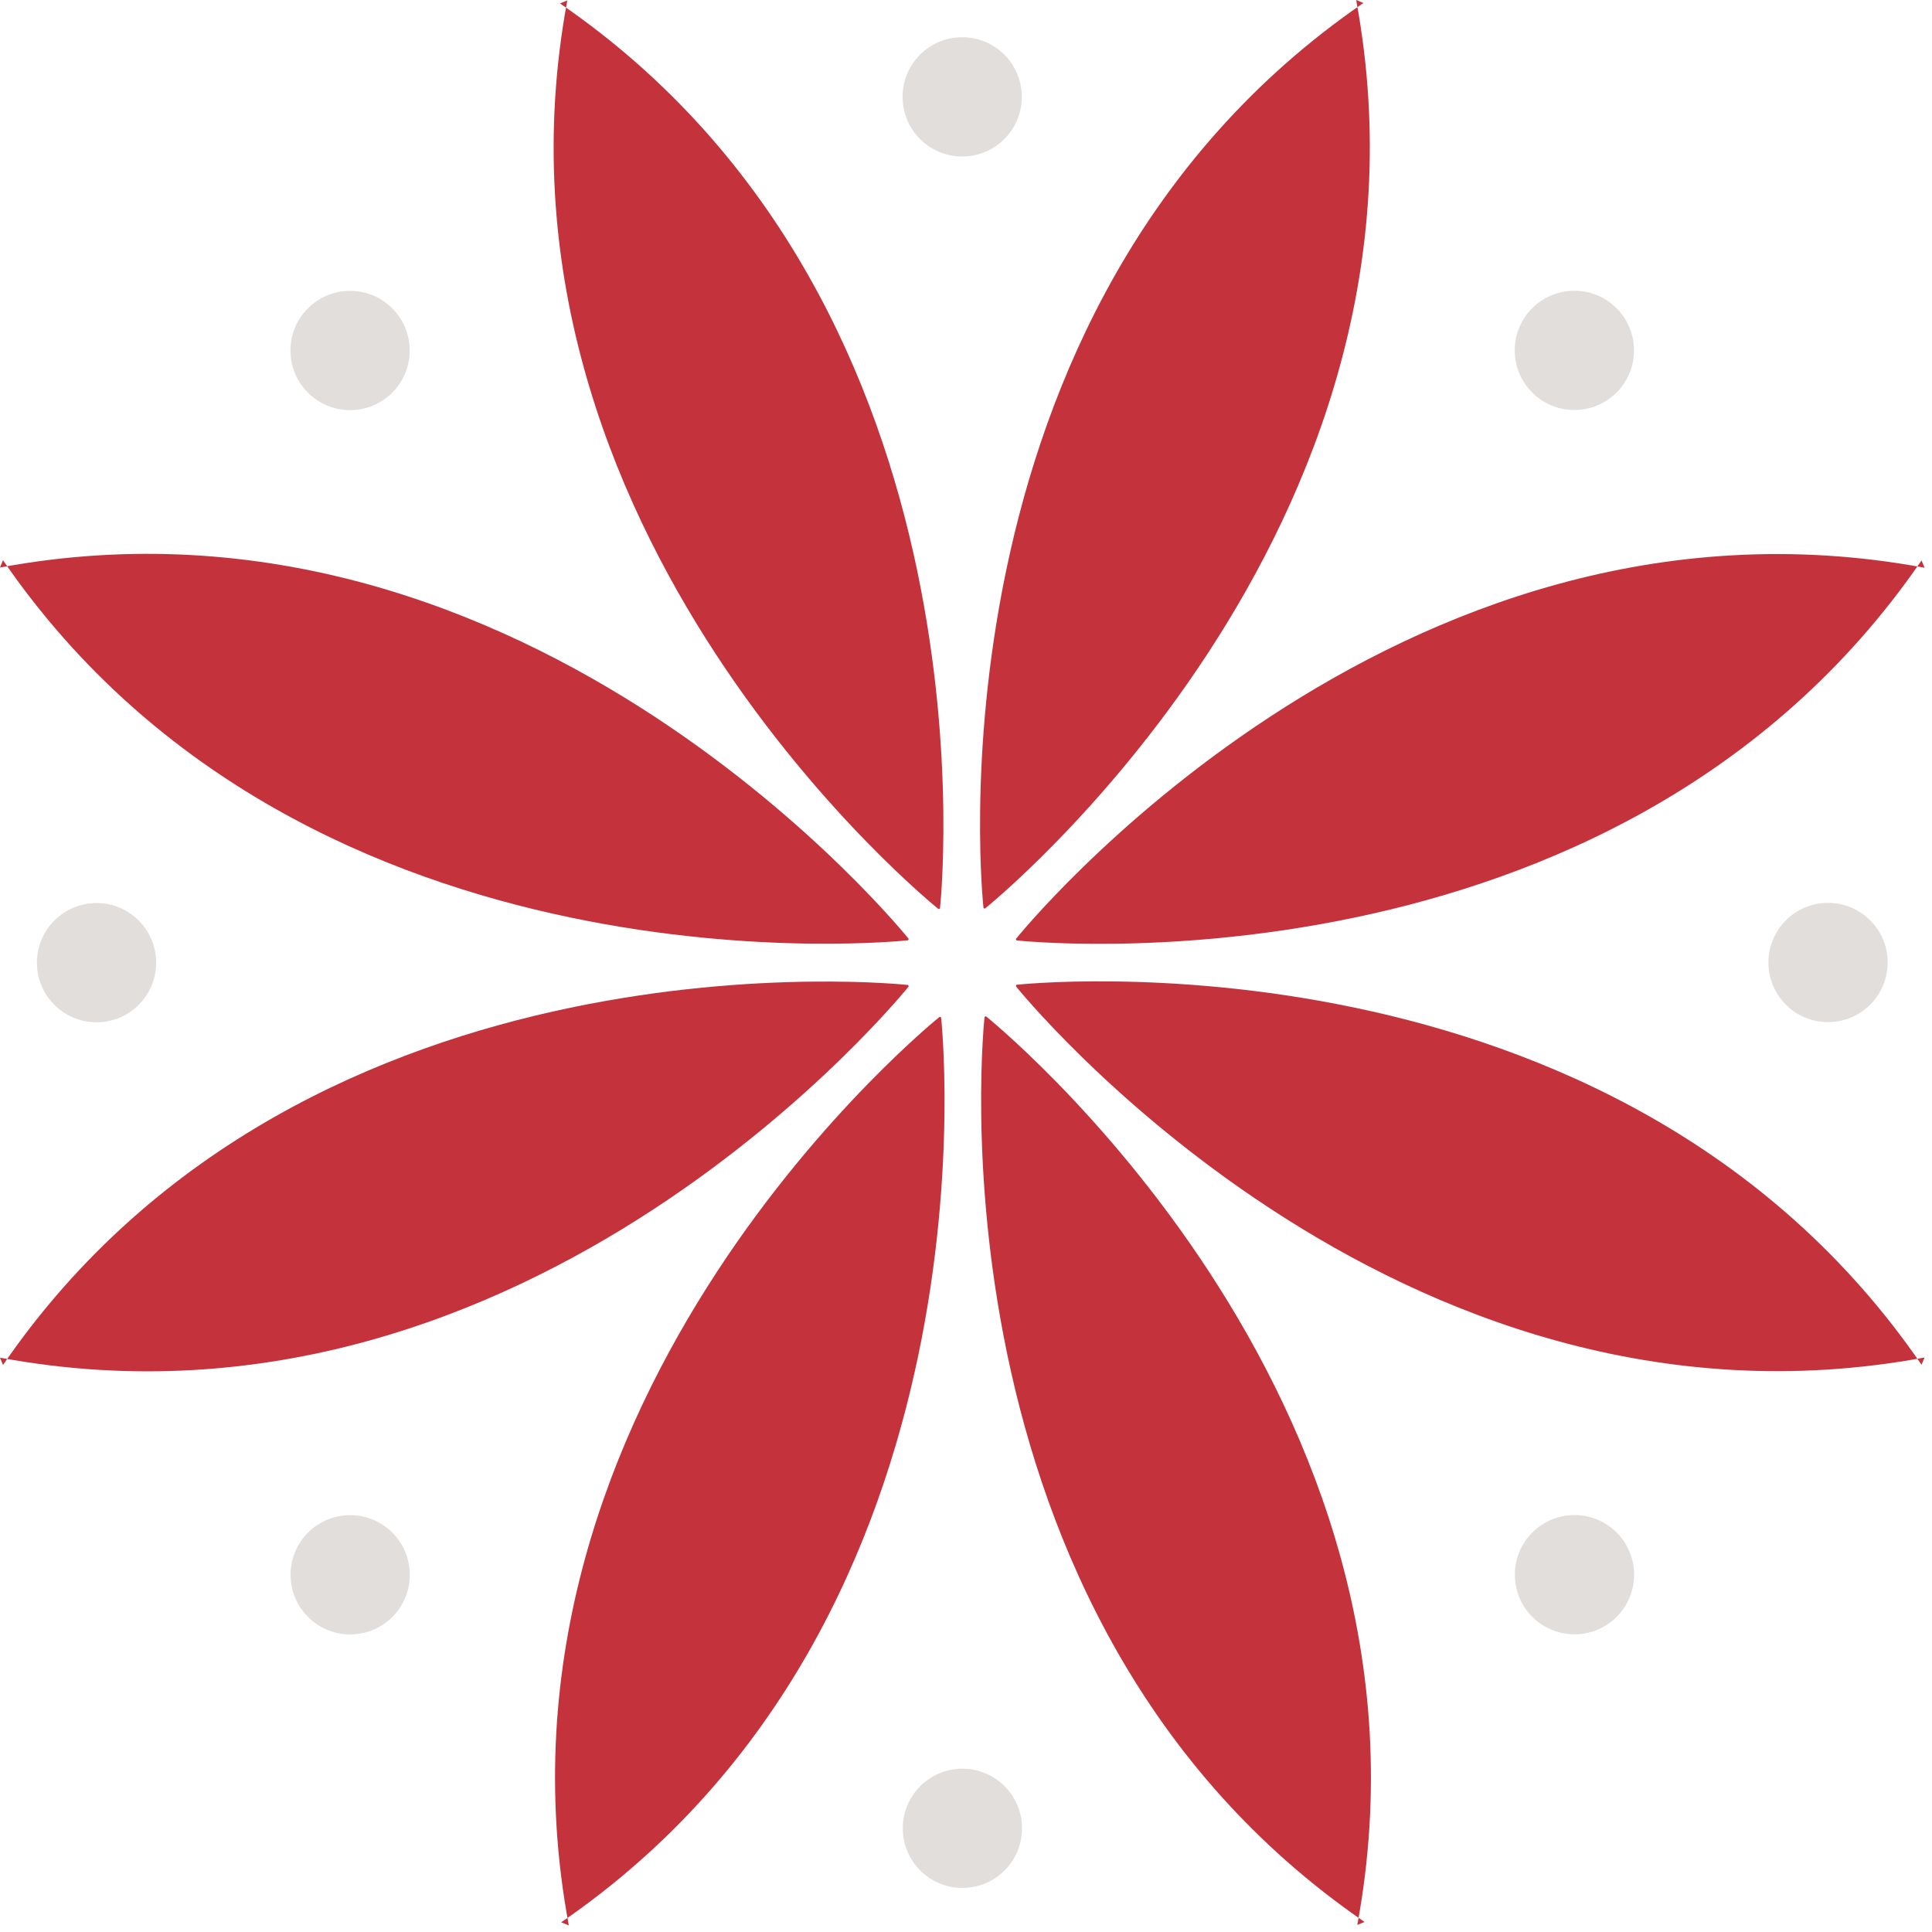 <svg width="36" height="36" viewBox="0 0 36 36" fill="none" xmlns="http://www.w3.org/2000/svg">
<path d="M35.862 10.579C25.952 8.736 18.929 17.497 18.929 17.497L18.94 17.523C18.94 17.523 30.101 18.753 35.805 10.443" fill="#C4323C"/>
<path d="M35.862 25.295C25.952 27.137 18.929 18.377 18.929 18.377L18.94 18.35C18.94 18.35 30.101 17.121 35.805 25.43" fill="#C4323C"/>
<path d="M-1.11287e-08 25.298C9.909 27.141 16.933 18.38 16.933 18.38L16.921 18.354C16.921 18.354 5.76 17.124 0.056 25.434" fill="#C4323C"/>
<path d="M-3.06426e-07 10.575C9.909 8.732 16.933 17.495 16.933 17.495L16.921 17.521C16.921 17.521 5.76 18.749 0.056 10.439" fill="#C4323C"/>
<path d="M25.405 0.056C17.096 5.758 18.326 16.919 18.326 16.919L18.352 16.931C18.352 16.931 27.112 9.907 25.27 7.32304e-06" fill="#C4323C"/>
<path d="M10.456 35.82C18.765 30.119 17.536 18.957 17.536 18.957L17.51 18.946C17.51 18.946 8.749 25.97 10.599 35.877" fill="#C4323C"/>
<path d="M10.571 0.008C8.728 9.917 17.489 16.94 17.489 16.94L17.515 16.929C17.515 16.929 18.745 5.768 10.435 0.064" fill="#C4323C"/>
<path d="M25.291 35.869C27.133 25.96 18.372 18.937 18.372 18.937L18.346 18.948C18.346 18.948 17.117 30.109 25.426 35.813" fill="#C4323C"/>
<path d="M2.91 17.938C2.91 17.325 2.413 16.827 1.799 16.827C1.185 16.827 0.688 17.325 0.688 17.938C0.688 18.552 1.185 19.049 1.799 19.049C2.413 19.049 2.91 18.552 2.91 17.938Z" fill="#E2DEDB"/>
<path d="M35.174 17.935C35.174 17.321 34.676 16.824 34.062 16.824C33.449 16.824 32.952 17.321 32.952 17.935C32.952 18.548 33.449 19.046 34.062 19.046C34.676 19.046 35.174 18.548 35.174 17.935Z" fill="#E2DEDB"/>
<path d="M7.636 29.344C7.636 28.73 7.139 28.233 6.525 28.233C5.912 28.233 5.414 28.73 5.414 29.344C5.414 29.958 5.912 30.455 6.525 30.455C7.139 30.455 7.636 29.958 7.636 29.344Z" fill="#E2DEDB"/>
<path d="M30.447 6.529C30.447 5.915 29.95 5.418 29.336 5.418C28.723 5.418 28.225 5.915 28.225 6.529C28.225 7.143 28.723 7.64 29.336 7.64C29.95 7.64 30.447 7.143 30.447 6.529Z" fill="#E2DEDB"/>
<path d="M19.044 34.068C19.044 33.455 18.546 32.957 17.933 32.957C17.319 32.957 16.822 33.455 16.822 34.068C16.822 34.682 17.319 35.179 17.933 35.179C18.546 35.179 19.044 34.682 19.044 34.068Z" fill="#E2DEDB"/>
<path d="M19.04 1.805C19.04 1.191 18.543 0.694 17.929 0.694C17.315 0.694 16.818 1.191 16.818 1.805C16.818 2.418 17.315 2.916 17.929 2.916C18.543 2.916 19.04 2.418 19.04 1.805Z" fill="#E2DEDB"/>
<path d="M30.449 29.342C30.449 28.729 29.952 28.231 29.338 28.231C28.724 28.231 28.227 28.729 28.227 29.342C28.227 29.956 28.724 30.453 29.338 30.453C29.952 30.453 30.449 29.956 30.449 29.342Z" fill="#E2DEDB"/>
<path d="M7.634 6.531C7.634 5.917 7.137 5.42 6.523 5.42C5.91 5.42 5.412 5.917 5.412 6.531C5.412 7.145 5.91 7.642 6.523 7.642C7.137 7.642 7.634 7.145 7.634 6.531Z" fill="#E2DEDB"/>
</svg>
